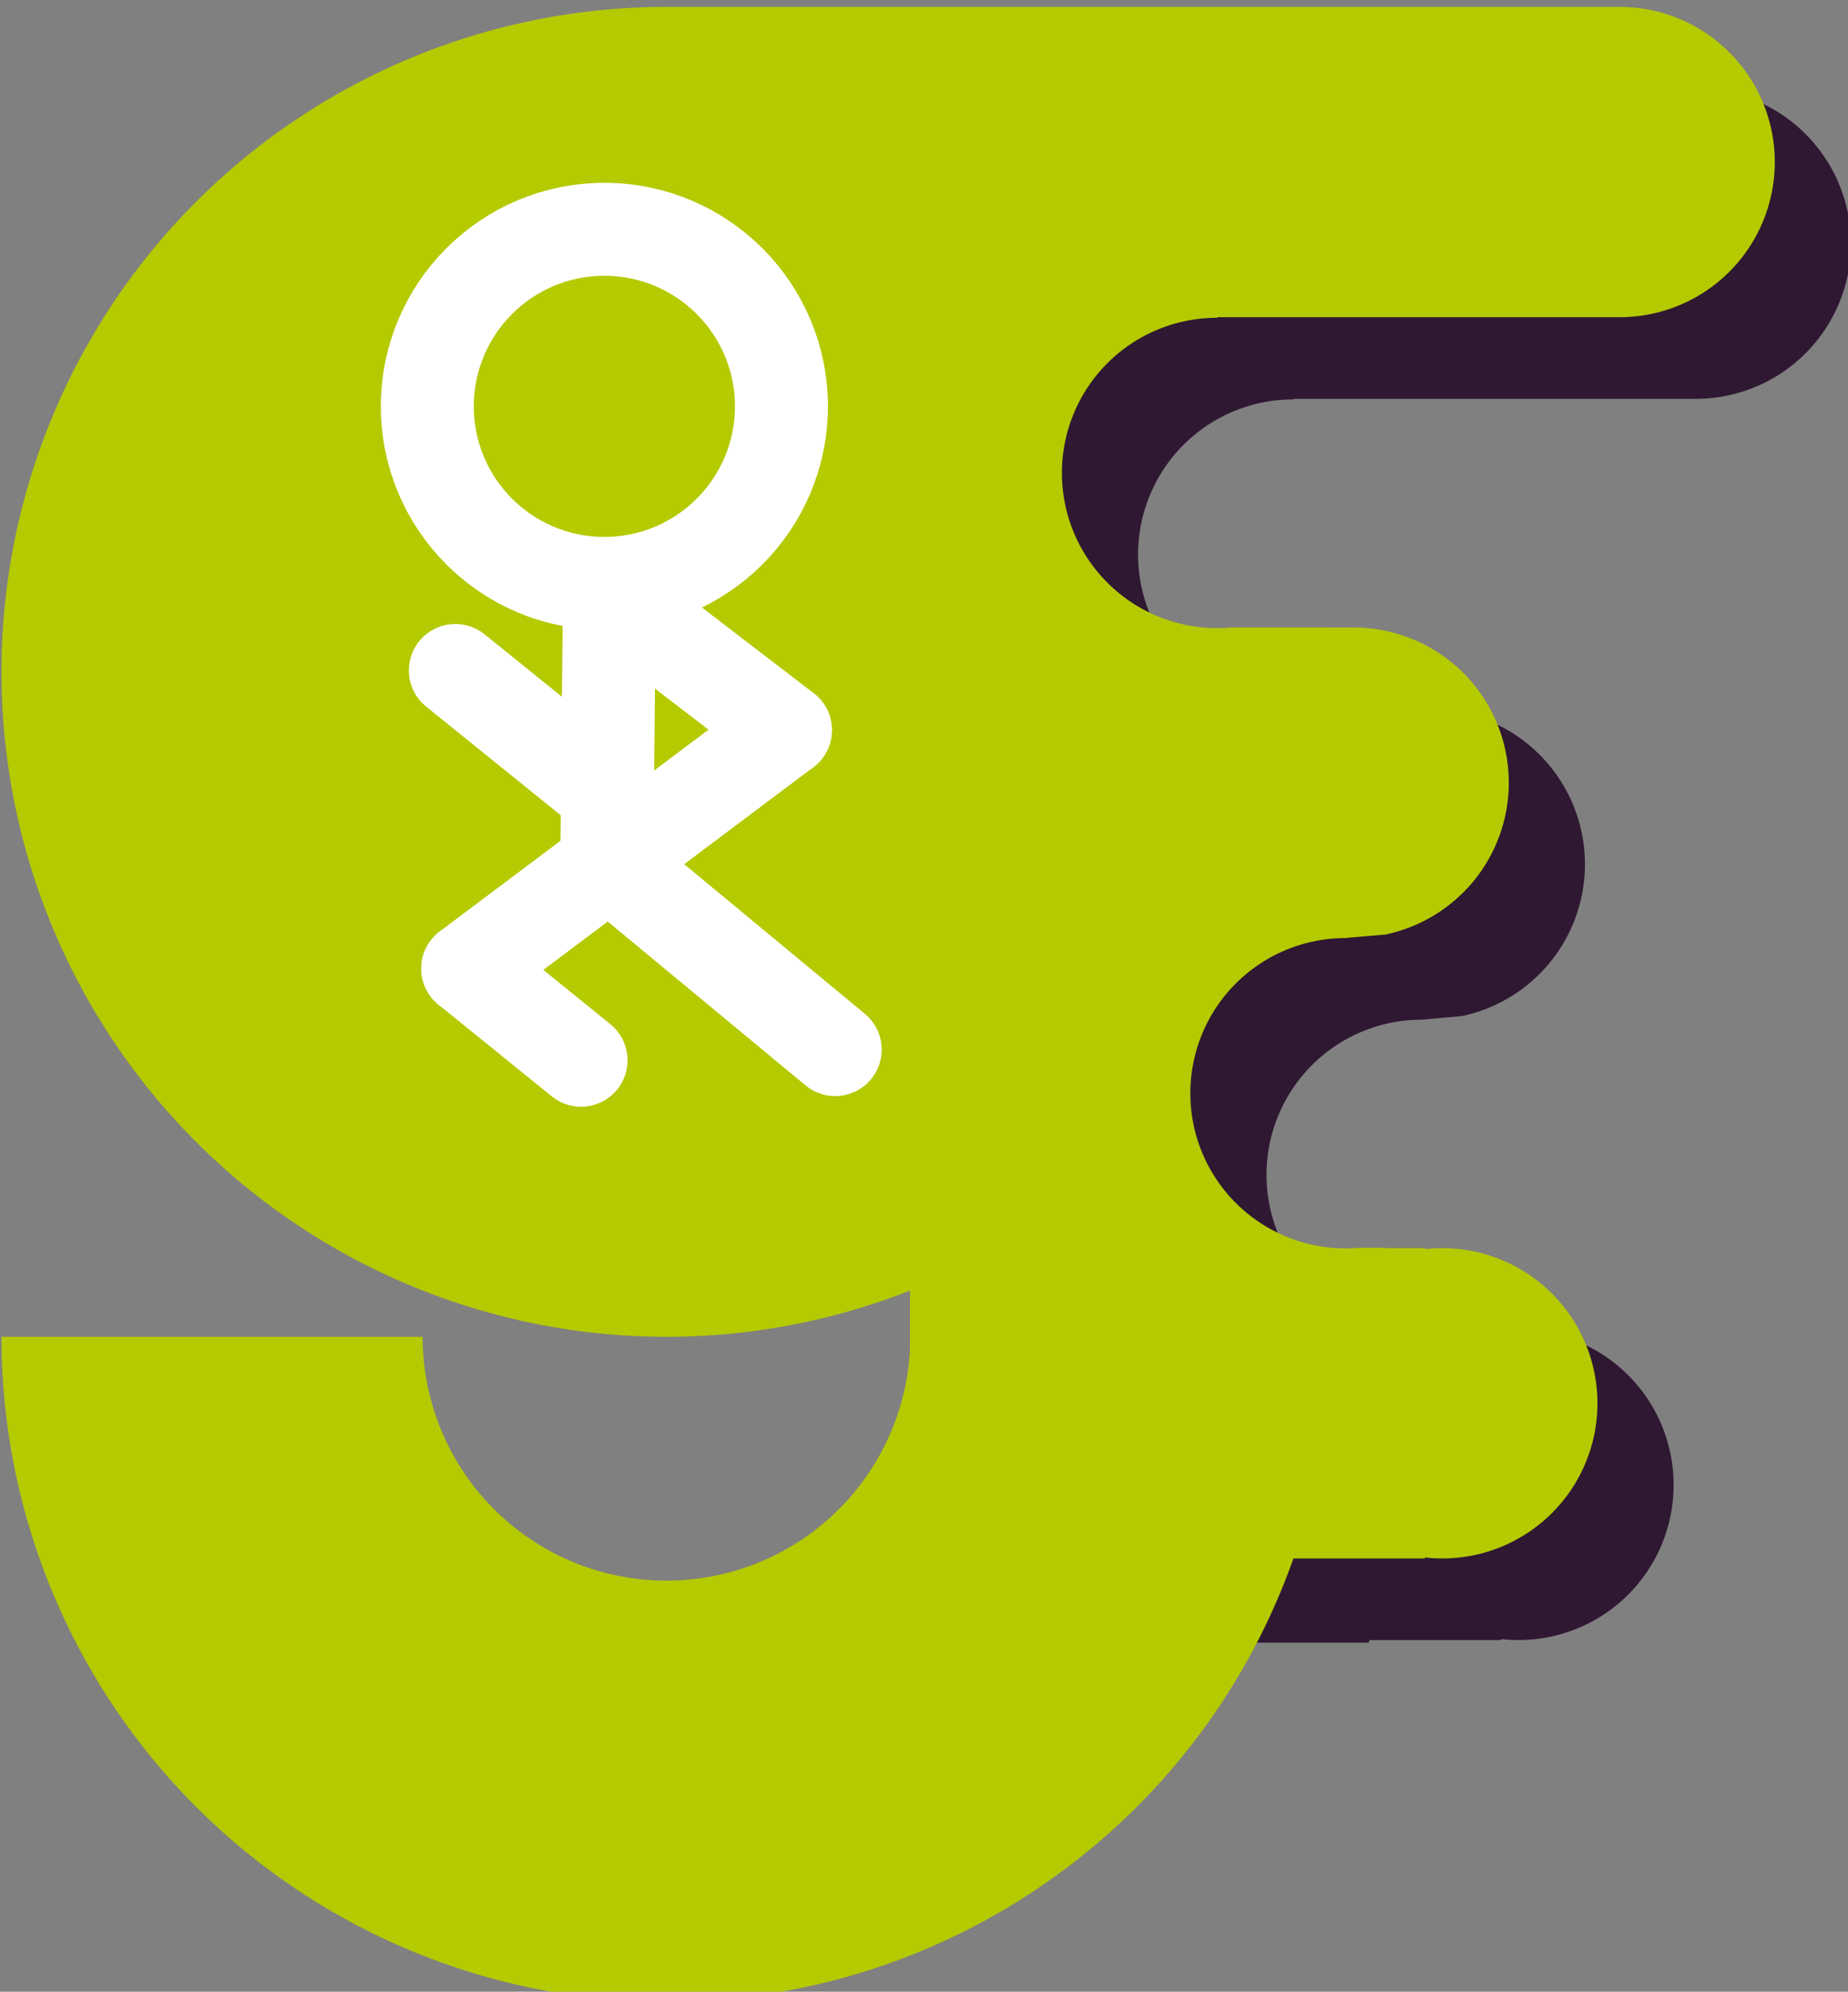 <?xml version="1.0" encoding="UTF-8" standalone="no"?>
<svg
   xmlns:dc="http://purl.org/dc/elements/1.1/"
   xmlns:cc="http://creativecommons.org/ns#"
   xmlns:rdf="http://www.w3.org/1999/02/22-rdf-syntax-ns#"
   xmlns:svg="http://www.w3.org/2000/svg"
   xmlns="http://www.w3.org/2000/svg"
   xmlns:sodipodi="http://sodipodi.sourceforge.net/DTD/sodipodi-0.dtd"
   xmlns:inkscape="http://www.inkscape.org/namespaces/inkscape"
   sodipodi:docname="logo.svg"
   inkscape:version="1.0 (4035a4fb49, 2020-05-01)"
   id="svg8"
   version="1.1"
   viewBox="0 0 83.5 90"
   height="90mm"
   width="83.5mm">
  <rect x="0" y="0" width="83.5" height="90" fill="#808080" stroke="none"/>
  <defs
     id="defs2">
    <rect
       id="rect1216"
       height="23.589"
       width="98.534"
       y="261.512"
       x="12.449" />
    <inkscape:path-effect
       only_selected="false"
       apply_with_weight="true"
       apply_no_weight="true"
       helper_size="0"
       steps="2"
       weight="33.333"
       lpeversion="1"
       is_visible="true"
       id="path-effect326"
       effect="bspline" />
    <inkscape:path-effect
       only_selected="false"
       apply_with_weight="true"
       apply_no_weight="true"
       helper_size="0"
       steps="2"
       weight="33.333"
       lpeversion="1"
       is_visible="true"
       id="path-effect322"
       effect="bspline" />
    <inkscape:path-effect
       only_selected="false"
       apply_with_weight="true"
       apply_no_weight="true"
       helper_size="0"
       steps="2"
       weight="33.333"
       lpeversion="1"
       is_visible="true"
       id="path-effect318"
       effect="bspline" />
    <inkscape:path-effect
       only_selected="false"
       apply_with_weight="true"
       apply_no_weight="true"
       helper_size="0"
       steps="2"
       weight="33.333"
       lpeversion="1"
       is_visible="true"
       id="path-effect314"
       effect="bspline" />
    <inkscape:path-effect
       only_selected="false"
       apply_with_weight="true"
       apply_no_weight="true"
       helper_size="0"
       steps="2"
       weight="33.333"
       lpeversion="1"
       is_visible="true"
       id="path-effect310"
       effect="bspline" />
    <inkscape:path-effect
       only_selected="false"
       apply_with_weight="true"
       apply_no_weight="true"
       helper_size="0"
       steps="2"
       weight="33.333"
       lpeversion="1"
       is_visible="true"
       id="path-effect306"
       effect="bspline" />
  </defs>
  <sodipodi:namedview
     inkscape:window-maximized="1"
     inkscape:window-y="0"
     inkscape:window-x="0"
     inkscape:window-height="1016"
     inkscape:window-width="1920"
     inkscape:guide-bbox="true"
     showguides="true"
     showgrid="false"
     inkscape:document-rotation="0"
     inkscape:current-layer="layer4"
     inkscape:document-units="mm"
     inkscape:cy="437.28169"
     inkscape:cx="496.29197"
     inkscape:zoom="0.5"
     inkscape:pageshadow="2"
     inkscape:pageopacity="0.0"
     borderopacity="1.0"
     bordercolor="#666666"
     pagecolor="#ffffff"
     id="base" />
  <g
     style="display:inline"
     inkscape:label="pozadi"
     id="layer2"
     inkscape:groupmode="layer" />
  <g
     style="display:inline"
     inkscape:label="stin devitky"
     id="layer3"
     inkscape:groupmode="layer" />
  <g
     style="display:inline"
     id="layer1"
     inkscape:groupmode="layer"
     inkscape:label="devitka" />
  <g
     style="display:inline"
     inkscape:label="bezec"
     id="layer4"
     inkscape:groupmode="layer">
    <g
       transform="translate(-42,-198)"
       id="g1235">
      <path
         id="path83-3-1"
         style="display:inline;opacity:1;fill:#2f1832;fill-opacity:1;stroke-width:1.53"
         d="m 337.207,762.262 v 265.01 h 54.65 a 113.386,113.386 0 0 0 0.158,-0.441 h 22.412 v -0.168 a 26.457,26.457 0 0 0 2.971,0.168 26.457,26.457 0 0 0 26.455,-26.457 26.457,26.457 0 0 0 -26.455,-26.457 26.457,26.457 0 0 0 -2.971,0.168 v -0.168 h -6.664 v -0.057 h -4.588 a 26.457,26.457 0 0 1 -2.281,0.1 26.457,26.457 0 0 1 -26.457,-26.457 26.457,26.457 0 0 1 26.457,-26.457 26.457,26.457 0 0 1 0.025,0 l 1.242,-0.111 v -0.002 l 5.654,-0.516 a 26.457,26.457 0 0 0 20.918,-25.869 26.457,26.457 0 0 0 -26.457,-26.457 h -4.033 a 113.386,113.386 0 0 0 0,-0.002 h -16.967 a 26.457,26.457 0 0 1 -2.281,0.1 26.457,26.457 0 0 1 -26.457,-26.457 26.457,26.457 0 0 1 26.457,-26.457 26.457,26.457 0 0 1 0.027,0 v -0.098 h 2 45.957 20.652 a 26.457,26.457 0 0 0 26.455,-26.457 26.457,26.457 0 0 0 -26.455,-26.457 z"
         transform="scale(0.265)" />
      <path
         id="path83-3"
         style="display:inline;opacity:1;fill:#b5ca01;fill-opacity:1;stroke-width:1.53"
         d="m 272.127,748.346 a 113.386,113.386 0 0 0 -113.387,113.387 113.386,113.386 0 0 0 113.387,113.385 113.386,113.386 0 0 0 41.521,-7.879 v 9.963 a 41.575,41.575 0 0 1 -20.734,33.922 41.575,41.575 0 0 1 -41.576,0 41.575,41.575 0 0 1 -20.787,-36.006 h -71.811 a 113.386,113.386 0 0 0 56.693,98.195 113.386,113.386 0 0 0 113.385,0 113.386,113.386 0 0 0 50.209,-60.398 h 22.412 v -0.168 a 26.457,26.457 0 0 0 2.971,0.168 26.457,26.457 0 0 0 26.455,-26.457 A 26.457,26.457 0 0 0 404.41,960 a 26.457,26.457 0 0 0 -2.971,0.168 V 960 h -6.664 v -0.057 h -4.588 a 26.457,26.457 0 0 1 -2.281,0.1 26.457,26.457 0 0 1 -26.457,-26.457 26.457,26.457 0 0 1 26.457,-26.457 26.457,26.457 0 0 1 0.027,0 v -0.008 l 0.834,-0.09 h 0.086 l 5.922,-0.51 v -0.01 a 26.457,26.457 0 0 0 20.973,-25.881 26.457,26.457 0 0 0 -26.457,-26.457 h -4.033 a 113.386,113.386 0 0 0 0,-0.002 h -16.967 a 26.457,26.457 0 0 1 -2.281,0.1 26.457,26.457 0 0 1 -26.457,-26.457 26.457,26.457 0 0 1 26.457,-26.457 26.457,26.457 0 0 1 0.027,0 v -0.098 h 2 45.957 20.652 a 26.457,26.457 0 0 0 26.455,-26.457 26.457,26.457 0 0 0 -26.455,-26.457 z"
         transform="scale(0.265)" />
      <g
         id="g1176">
        <path
           sodipodi:nodetypes="cc"
           inkscape:original-d="m 69.53523,224.88898 7.953207,6.10171"
           inkscape:path-effect="#path-effect306"
           id="path304"
           d="m 69.535,224.889 c 0,0 7.953,6.102 7.953,6.102"
           style="fill:none;stroke:#ffffff;stroke-width:4.2;stroke-linecap:round;stroke-linejoin:round;stroke-miterlimit:4;stroke-dasharray:none;stroke-opacity:1" />
        <path
           sodipodi:nodetypes="cc"
           inkscape:original-d="M 77.488437,230.99069 63.133572,241.76524"
           inkscape:path-effect="#path-effect310"
           id="path308"
           d="m 77.488,230.991 c 0,0 -14.355,10.775 -14.355,10.775"
           style="fill:none;stroke:#ffffff;stroke-width:4.2;stroke-linecap:round;stroke-linejoin:round;stroke-miterlimit:4;stroke-dasharray:none;stroke-opacity:1" />
        <path
           sodipodi:nodetypes="cc"
           inkscape:original-d="m 63.133572,241.76524 5.120171,4.14488"
           inkscape:path-effect="#path-effect314"
           id="path312"
           d="m 63.134,241.765 c 0,0 5.12,4.145 5.12,4.145"
           style="fill:none;stroke:#ffffff;stroke-width:4.2;stroke-linecap:round;stroke-linejoin:round;stroke-miterlimit:4;stroke-dasharray:none;stroke-opacity:1" />
        <path
           inkscape:original-d="m 69.4183,236.88093 10.320205,8.54834"
           inkscape:path-effect="#path-effect318"
           id="path316"
           d="m 69.418,236.881 c 0,0 10.32,8.548 10.32,8.548"
           style="fill:none;stroke:#ffffff;stroke-width:4.2;stroke-linecap:round;stroke-linejoin:round;stroke-miterlimit:4;stroke-dasharray:none;stroke-opacity:1" />
        <path
           sodipodi:nodetypes="cc"
           inkscape:original-d="m 62.573954,228.29621 8.697794,7.02"
           inkscape:path-effect="#path-effect322"
           id="path320"
           d="m 62.574,228.296 c 0,0 8.698,7.02 8.698,7.02"
           style="fill:none;stroke:#ffffff;stroke-width:4.2;stroke-linecap:round;stroke-linejoin:round;stroke-miterlimit:4;stroke-dasharray:none;stroke-opacity:1" />
        <path
           inkscape:original-d="M 69.53523,224.88898 69.4183,236.88093"
           inkscape:path-effect="#path-effect326"
           id="path324"
           d="m 69.535,224.889 c 0,0 -0.117,11.992 -0.117,11.992"
           style="fill:none;stroke:#ffffff;stroke-width:4.2;stroke-linecap:round;stroke-linejoin:round;stroke-miterlimit:4;stroke-dasharray:none;stroke-opacity:1" />
        <circle
           r="8"
           cy="216.362"
           cx="69.308"
           id="path1151"
           style="opacity:1;fill:none;stroke:#ffffff;stroke-width:4.2;stroke-linecap:round;stroke-linejoin:round;stroke-miterlimit:4;stroke-dasharray:none;stroke-opacity:1" />
      </g>
    </g>
  </g>
  <g
     inkscape:label="Text"
     id="layer5"
     inkscape:groupmode="layer" />
</svg>
